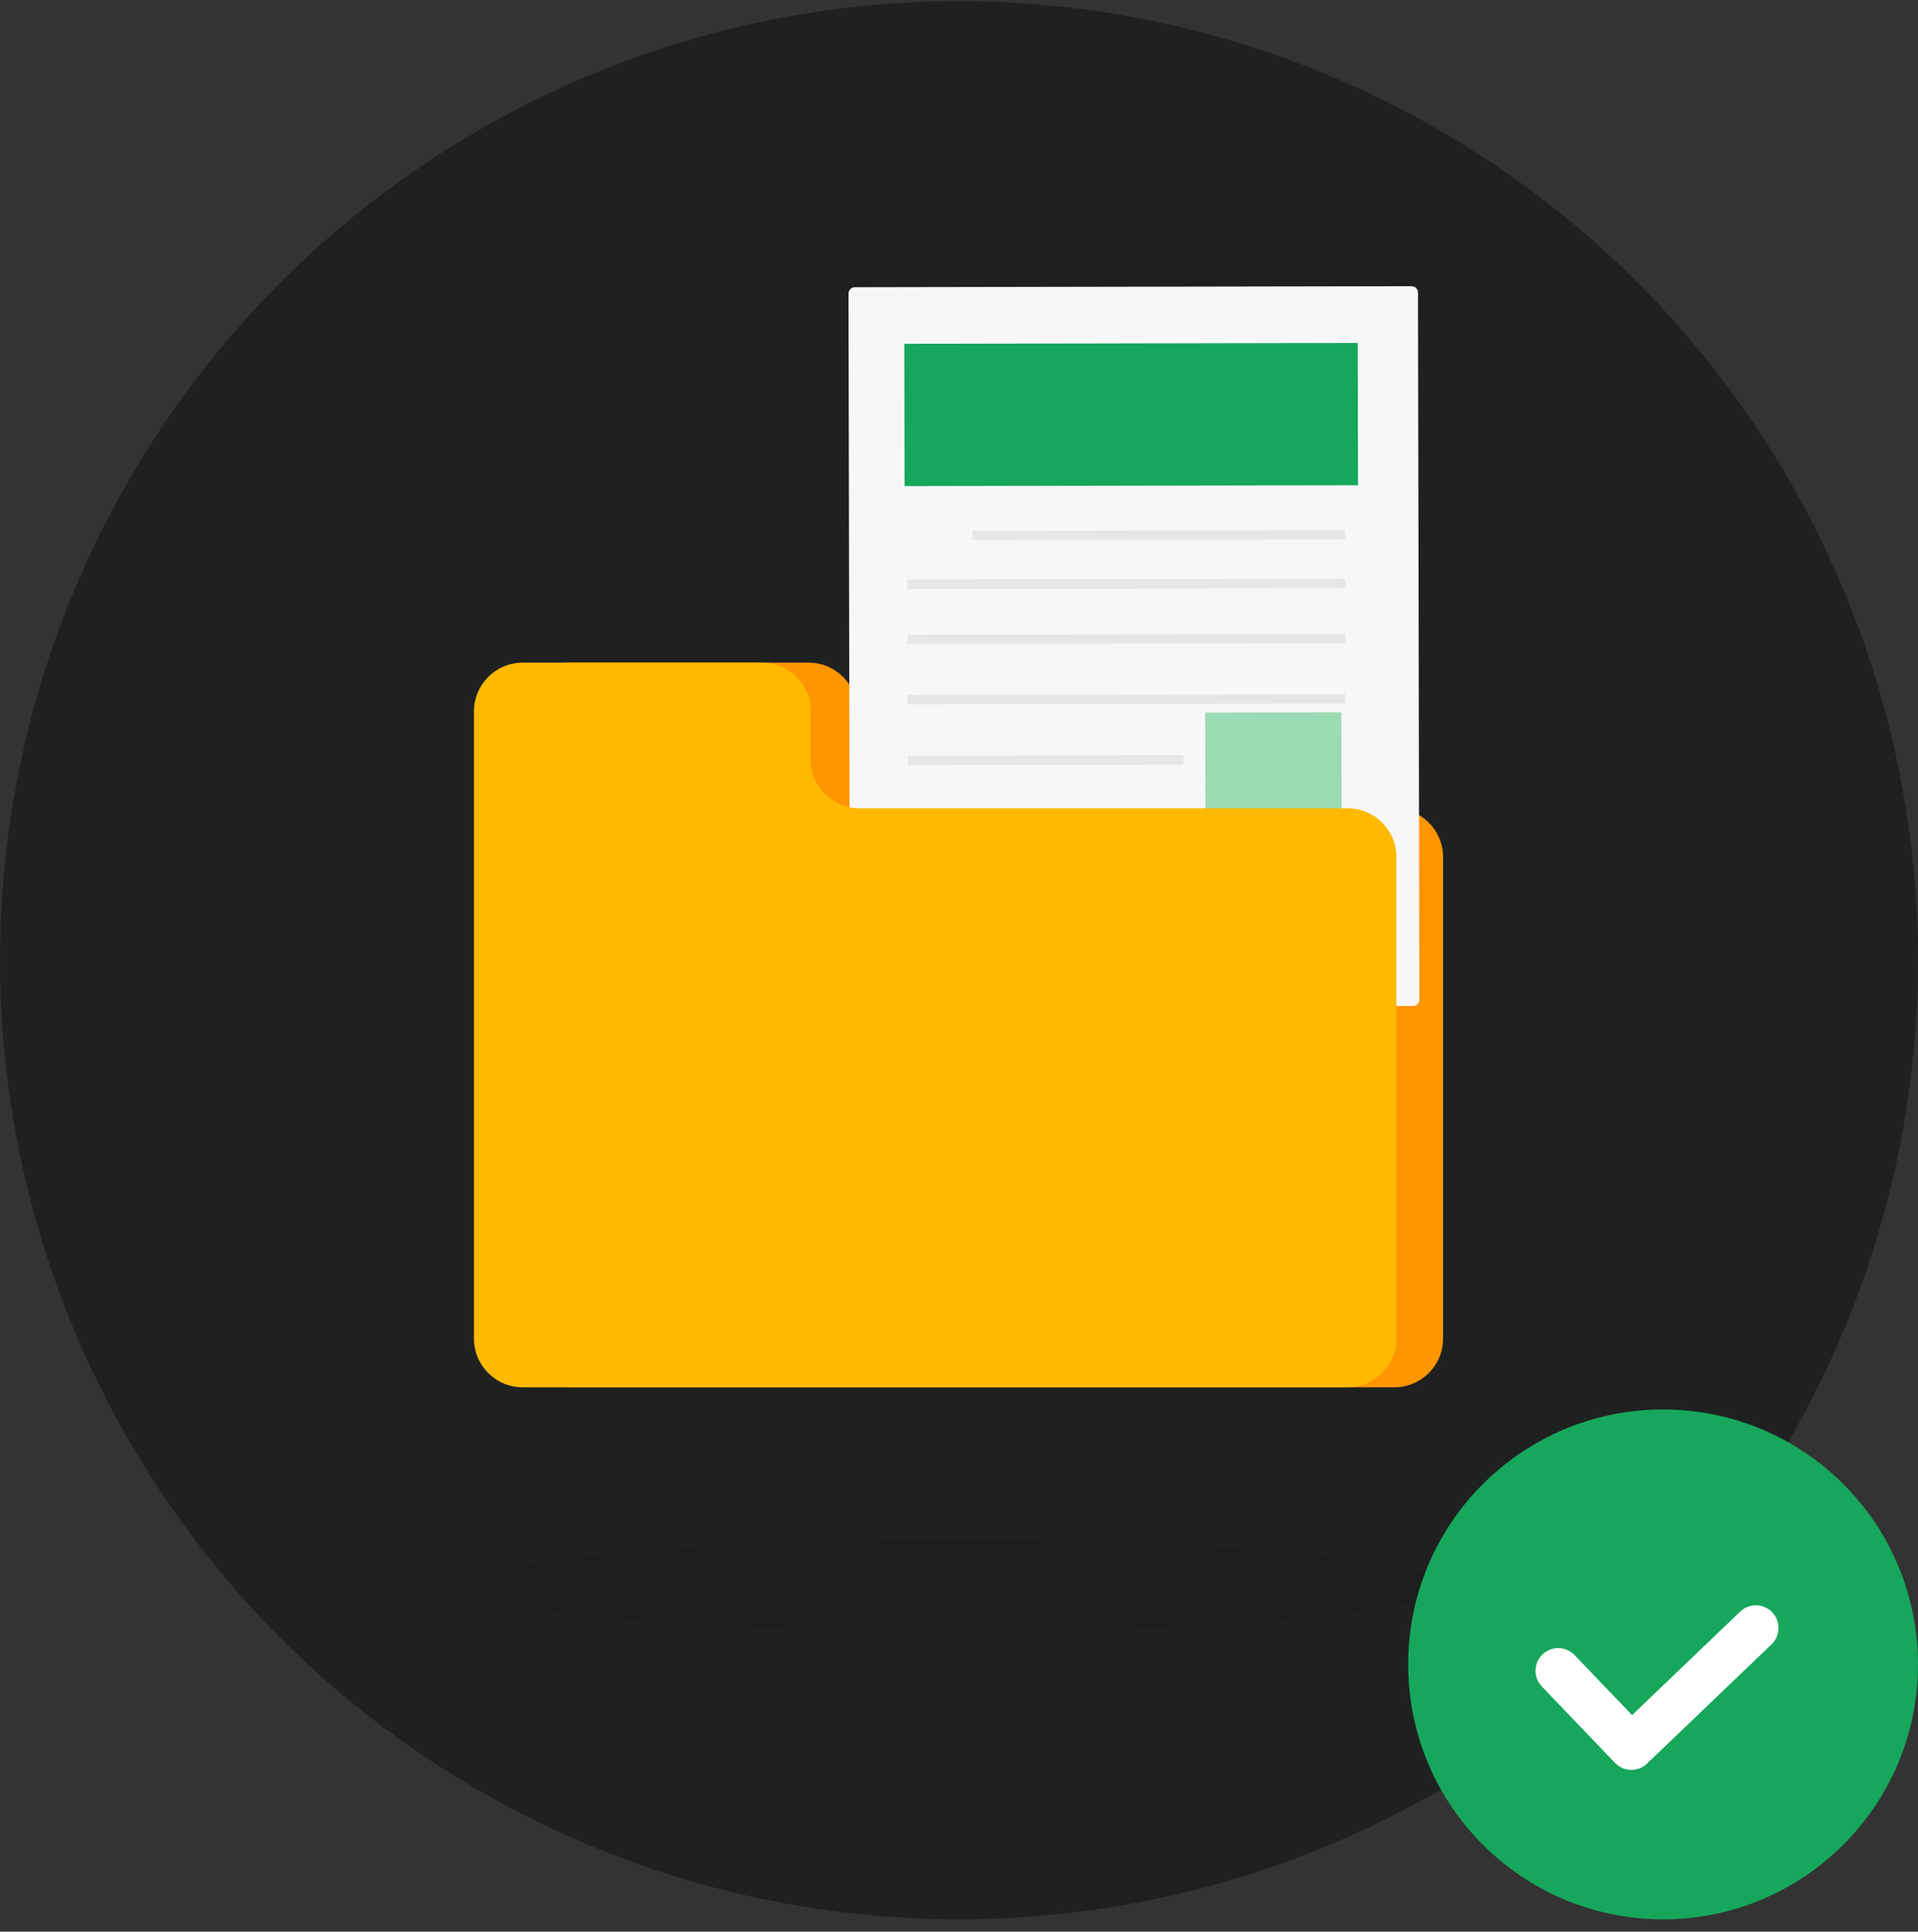 <svg width="142" height="143" viewBox="0 0 142 143" fill="none" xmlns="http://www.w3.org/2000/svg">
<rect x="0" y="0" width="142" height="143" fill="#333333" stroke="none"/>
<circle cx="71" cy="71.087" r="71" fill="#1F2121"/>
<g clip-path="url(#clip0_17932_121699)">
<path opacity="0.08" d="M70.976 120.784C90.844 120.784 106.951 119.271 106.951 117.404C106.951 115.537 90.844 114.023 70.976 114.023C51.107 114.023 35 115.537 35 117.404C35 119.271 51.107 120.784 70.976 120.784Z" fill="black"/>
<path d="M63.478 56.238V52.667C63.478 50.677 61.868 49.052 59.863 49.052H42.156C40.166 49.052 38.541 50.662 38.541 52.667V62.252V99.087C38.541 101.077 40.151 102.701 42.156 102.701H103.224C105.215 102.701 106.839 101.091 106.839 99.087V63.452C106.839 61.462 105.229 59.838 103.224 59.838H67.078C65.088 59.838 63.478 58.228 63.478 56.238Z" fill="#FF9500"/>
<path d="M62.922 74.077L62.819 21.73C62.819 21.482 63.024 21.262 63.288 21.262L104.512 21.189C104.761 21.189 104.98 21.394 104.98 21.657L105.083 74.004C105.083 74.252 104.878 74.472 104.615 74.472L63.376 74.545C63.127 74.531 62.922 74.326 62.922 74.077Z" fill="#F7F7F9"/>
<path d="M99.58 39.251L71.995 39.303L71.996 39.991L99.581 39.939L99.58 39.251Z" fill="#E6E6E7"/>
<path d="M99.595 42.846L67.18 42.907L67.181 43.595L99.596 43.534L99.595 42.846Z" fill="#E6E6E7"/>
<path d="M99.595 46.929L67.18 46.99L67.181 47.678L99.596 47.617L99.595 46.929Z" fill="#E6E6E7"/>
<path d="M99.609 51.393L67.195 51.454L67.196 52.142L99.611 52.081L99.609 51.393Z" fill="#E6E6E7"/>
<path d="M87.609 59.98L67.209 60.018L67.211 60.706L87.611 60.667L87.609 59.98Z" fill="#E6E6E7"/>
<path d="M87.609 55.911L67.209 55.95L67.211 56.638L87.611 56.599L87.609 55.911Z" fill="#E6E6E7"/>
<path d="M99.639 63.554L67.224 63.615L67.225 64.303L99.64 64.242L99.639 63.554Z" fill="#E6E6E7"/>
<path d="M99.639 67.637L67.224 67.698L67.225 68.385L99.64 68.324L99.639 67.637Z" fill="#E6E6E7"/>
<path d="M99.653 72.1L67.239 72.161L67.24 72.849L99.654 72.788L99.653 72.1Z" fill="#E6E6E7"/>
<path d="M100.522 25.387L66.951 25.45L66.971 35.986L100.542 35.923L100.522 25.387Z" fill="#16A75C"/>
<path d="M99.308 52.731L89.225 52.75L89.244 62.584L99.327 62.565L99.308 52.731Z" fill="#9BDBB3"/>
<path d="M60.024 56.238V52.667C60.024 50.677 58.415 49.052 56.41 49.052H38.703C36.712 49.052 35.088 50.662 35.088 52.667V62.252V99.087C35.088 101.077 36.698 102.701 38.703 102.701H99.771C101.761 102.701 103.385 101.091 103.385 99.087V63.452C103.385 61.462 101.776 59.838 99.771 59.838H63.624C61.649 59.838 60.024 58.228 60.024 56.238Z" fill="#FFB900"/>
</g>
<g clip-path="url(#clip1_17932_121699)">
<circle cx="123.127" cy="123.213" r="18.873" fill="#16A75C"/>
<g clip-path="url(#clip2_17932_121699)">
<path fill-rule="evenodd" clip-rule="evenodd" d="M116.574 122.522C115.932 121.853 114.87 121.83 114.2 122.471C113.53 123.113 113.508 124.175 114.149 124.845L119.568 130.503C120.209 131.172 121.272 131.195 121.942 130.554C121.997 130.501 122.047 130.446 122.093 130.388C122.153 130.345 122.21 130.297 122.265 130.244L131.156 121.728C131.826 121.087 131.849 120.024 131.207 119.355C130.566 118.685 129.503 118.662 128.834 119.304L120.832 126.968L116.574 122.522Z" fill="white"/>
</g>
</g>
<defs>
<clipPath id="clip0_17932_121699">
<rect width="71.951" height="100" fill="white" transform="translate(35 21.087)"/>
</clipPath>
<clipPath id="clip1_17932_121699">
<rect width="37.747" height="37.747" fill="white" transform="translate(104.253 104.34)"/>
</clipPath>
<clipPath id="clip2_17932_121699">
<rect width="18.873" height="18.873" fill="white" transform="translate(113.27 114.196)"/>
</clipPath>
</defs>
</svg>
